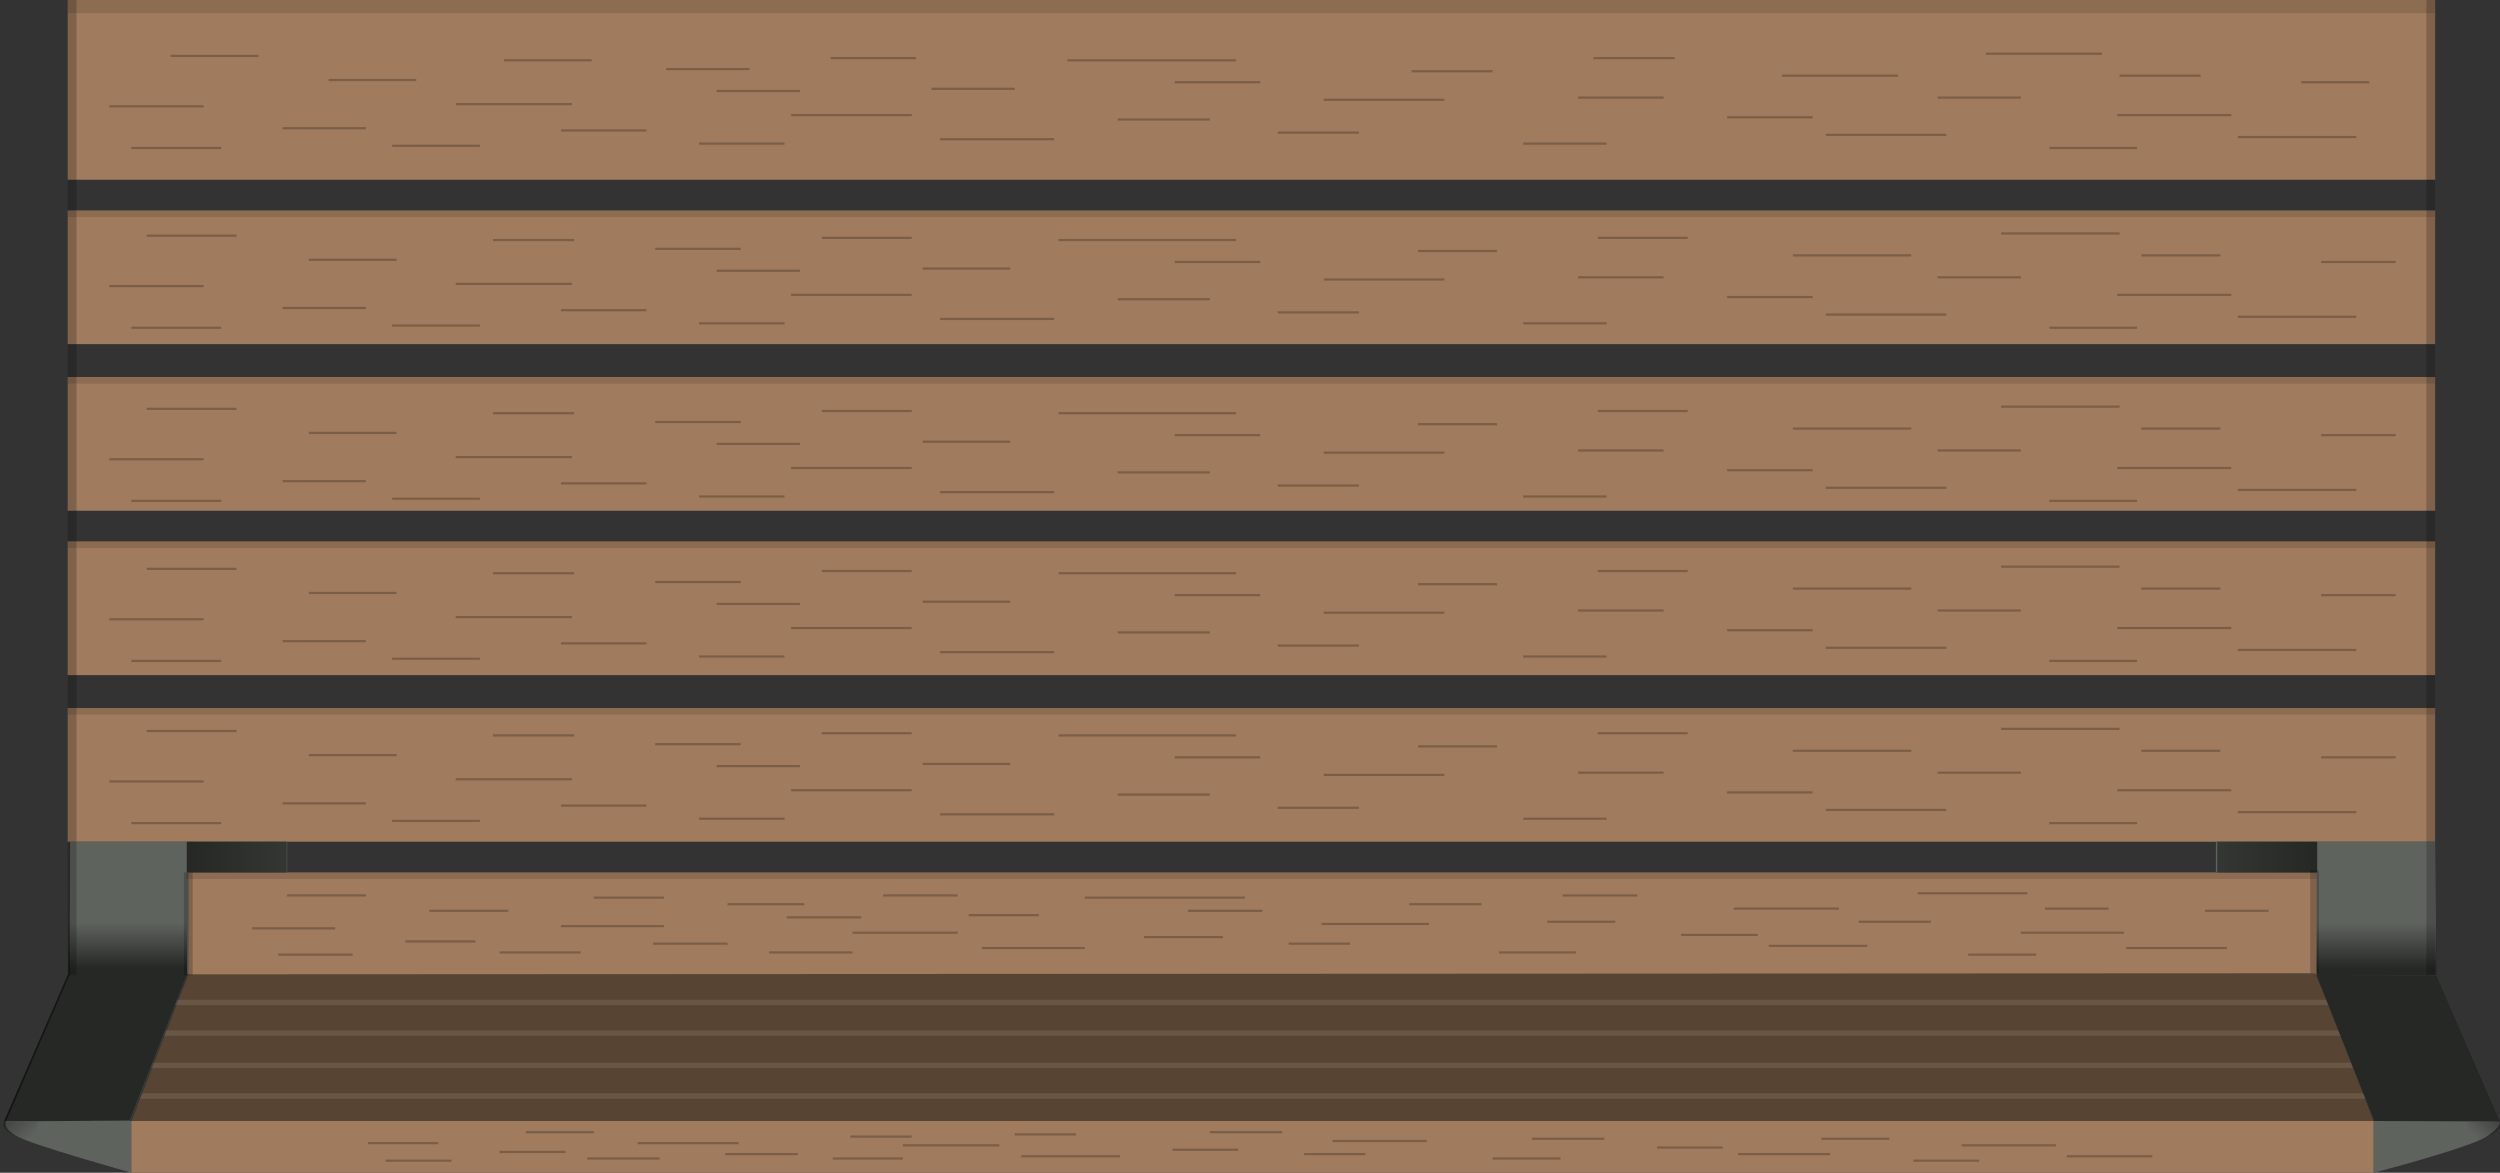<svg xmlns="http://www.w3.org/2000/svg" xmlns:xlink="http://www.w3.org/1999/xlink" viewBox="0 0 1140.5 535"><rect x="0" y="0" width="1140.5" height="535" fill="#333333" stroke="none"/><defs><style>.a{fill:#A07B5D;}.b{fill:#5F635E;}.c{opacity:0.45;}.d{fill:#fff;opacity:0.1;}.e{opacity:0.15;}.f,.o,.p{fill:none;}.g{fill:url(#a);}.h{opacity:0.6;}.i{fill:url(#b);}.j{opacity:0.12;}.k{fill:url(#c);}.l{fill:url(#d);}.m{fill:url(#e);}.n{fill:url(#f);}.o,.p{stroke:#000;stroke-miterlimit:10;isolation:isolate;}.o{stroke-width:4px;opacity:0.2;}.p{opacity:0.24;}</style><linearGradient id="a" x1="2071.2" y1="346.89" x2="2116.8" y2="346.89" gradientTransform="matrix(-1, 0, 0, 1, 2201.95, 44.11)" gradientUnits="userSpaceOnUse"><stop offset="0" stop-opacity="0.45"/><stop offset="1" stop-opacity="0.6"/></linearGradient><linearGradient id="b" x1="1144.95" y1="346.89" x2="1190.55" y2="346.89" gradientTransform="matrix(-1, 0, 0, 1, 2201.95, 44.11)" gradientUnits="userSpaceOnUse"><stop offset="0" stop-opacity="0.6"/><stop offset="1" stop-opacity="0.45"/></linearGradient><linearGradient id="c" x1="2143.75" y1="376.72" x2="2143.75" y2="397.73" gradientTransform="matrix(-1, 0, 0, 1, 2201.95, 44.11)" gradientUnits="userSpaceOnUse"><stop offset="0" stop-opacity="0"/><stop offset="1" stop-opacity="0.6"/></linearGradient><linearGradient id="d" x1="1117.9" y1="376.89" x2="1117.9" y2="397.9" xlink:href="#c"/><linearGradient id="e" x1="1073.73" y1="473.7" x2="1063.83" y2="463.63" gradientTransform="matrix(-1, 0, 0, 1, 2201.95, 44.11)" gradientUnits="userSpaceOnUse"><stop offset="0" stop-opacity="0"/><stop offset="1" stop-opacity="0.35"/></linearGradient><linearGradient id="f" x1="1579.64" y1="474.36" x2="1569.21" y2="463.74" gradientTransform="translate(-1565 44.1)" xlink:href="#e"/></defs><title>02</title><path class="a" d="M1057,398H84.9v45.7l-26,67.7V535h1024V511.4L1057.4,444Zm53.9-316H30.9V0h1080Zm0,302H30.9V323h1080Zm0-76H30.9V247h1080Zm0-75H30.9V172h1080Zm0-76H30.9V96h1080Z"/><path class="b" d="M31.8,444.5,2.7,511.6s-2,2.6,4.7,6.6S60,535,60,535V511.4l26-66.9V398h45V384H32"/><path class="b" d="M1110.9,384h-100v14h46v46.5l26,66.9V535s44.6-11.6,52-16.8,5.2-6.8,5.2-6.8L1111.3,445"/><g class="c"><polygon points="59.2 511.4 85.3 444.5 1056.5 444 1083.2 511.4 59.2 511.4"/></g><path class="d" d="M63.8,501.2l1.1-2.4H1078.1l1.3,2.4Zm5.1-14,1-2.4H1072.3l1.3,2.4Zm5.8-14.7,1-2.4h990.9l1.3,2.4Zm5.1-14,1-2.4h980.4l1.2,2.4Z"/><g class="e"><line class="f" x1="1056.8" y1="444.5" x2="1092.9" y2="518.4"/></g><rect class="g" x="85.2" y="384" width="45.6" height="14"/><g class="h"><polygon points="59.2 511.2 1.8 511.6 30.9 444.8 85.2 444.8 59.2 511.2"/></g><g class="h"><polygon points="1083.2 511.4 1140.3 511.6 1111.4 445 1056.7 444.9 1083.2 511.4"/></g><rect class="i" x="1011.5" y="384" width="45.6" height="14"/><path class="j" d="M1110.9,6H30.9V0h1080Zm0,320H30.9v-3h1080Zm0-76H30.9v-3h1080Zm0-75H30.9v-3h1080Zm0-76H30.9V96h1080Zm-54,302H84.9v-3h972Z"/><rect class="k" x="31.2" y="420.8" width="54.1" height="24"/><rect class="l" x="1056.8" y="421" width="54.6" height="24"/><path class="m" d="M1127.1,522.2s15.3-4.8,13.5-10.7l-15.3.3Z"/><path class="n" d="M16.9,522.2s-17.5-5-15.1-10.3H17.1Z"/><path class="o" d="M32.9,445V0m53,398v47M1108.9,0V445m-53-1V397"/><path class="p" d="M1092.9,345.5h-34m-41,15h-52m-94-18h-54m70,27h-55m134-37h-54m162,38h-54m-540,1h-52m-262-5h-38m-21-33h-41m114,11h-40m197-5h-39m66,10h-38m-65-14h-37m191-1h-41m86,14h-40m154-3h-39m16,17h-42m-291,12h-40m648-13h-39m-493,6h-39m102,6h-39m-226-17h-43m51,19h-41m673-2h-38m75-39h-41m193,18h-38m-125,0h-39m255,23h-40m-252-35h-36m366,2h-36m-357,26h-37m-19-33h-81m-67,25h-55m298-7h-55m-343,2h-53m827,60h-29m-37,10h-47m-83-11h-48m61,17h-45m118-24h-50m141,25h-46m-475,0h-47m-231-3h-32m-18-21h-36m101,7h-36m171-3h-35m61,6h-34m-56-9h-32m166-1h-34m71,9h-32m134-2h-34m16,12h-36m-257,7h-37m574-8h-35m-435,4h-34m91,4h-38m-198-11h-38m46,12h-34m592-1h-35m63-26h-34m168,12h-33m-111,0h-31m223,15h-31m-222-23h-33m319,2h-29m-317,16h-28m-20-21h-73m-58,16h-48m263-4h-49m-300,1h-47m682,100h-43m-60,4h-42m189,1h-39m-432,0h-45m-208-2h-30m43-9h-31m176,2h-28m103-1h-28m122-1h-33m13,8h-30m-234,4h-33m518-5h-30m-392,3h-33m81,2h-32m-180-7h-32m38,8h-30m536-1h-31m181-9h-31m-99,0h-33m204,10h-30m-250-3h-28m-139-4h-44m239-2h-43m-271,1h-46m802-250h-34m-41,15h-52m-94-18h-54m70,27h-55m134-37h-54m162,38h-54m-540,1h-52m-262-5h-38m-21-33h-41m114,11h-40m197-5h-39m66,10h-38m-65-14h-37m191-1h-41m86,14h-40m154-3h-39m16,17h-42m-291,12h-40m648-13h-39m-493,6h-39m102,6h-39m-226-17h-43m51,19h-41m673-2h-38m75-39h-41m193,18h-38m-125,0h-39m255,23h-40m-252-35h-36m366,2h-36m-357,26h-37m-19-33h-81m-67,25h-55m298-7h-55m-343,2h-53m885-83h-34m-41,15h-52m-94-18h-54m70,27h-55m134-37h-54m162,38h-54m-540,1h-52m-262-5h-38m-21-33h-41m114,11h-40m197-5h-39m66,10h-38m-65-14h-37m191-1h-41m86,14h-40m154-3h-39m16,17h-42m-291,12h-40m648-13h-39m-493,6h-39m102,6h-39m-226-17h-43m51,19h-41m673-2h-38m75-39h-41m193,18h-38m-125,0h-39m255,23h-40m-252-35h-36m366,2h-36m-357,26h-37m-19-33h-81m-67,25h-55m298-7h-55m-343,2h-53m885-89h-34m-41,15h-52m-94-18h-54m70,27h-55m134-37h-54m162,38h-54m-540,1h-52m-262-5h-38m-21-33h-41m114,11h-40m197-5h-39m66,10h-38m-65-14h-37m191-1h-41m86,14h-40m154-3h-39m16,17h-42m-291,12h-40m648-13h-39m-493,6h-39m102,6h-39m-226-17h-43m51,19h-41m673-2h-38m75-39h-41m193,18h-38m-125,0h-39m255,23h-40m-252-35h-36m366,2h-36m-357,26h-37m-19-33h-81m-67,25h-55m298-7h-55m-343,2h-53m873-92h-31m-32,15h-52m-100-18h-53m75,27h-55m126-37h-53m169,38h-54m-540,1h-52m-262-5h-38m-11-33h-40m112,11h-40m192-5h-38m61,10h-38m-57-14h-40m188-1h-39m84,14h-38m150-3h-39m16,17h-42m-291,12h-40m648-13h-39m-493,6h-39m102,6h-39m-226-17h-43m51,19h-41m673-2h-38m69-39h-37m195,18h-38m-125,0h-39m255,23h-40m-254-35h-37m360,2h-37m-347,26h-37m-19-33h-77m-71,25h-55m298-7h-55m-343,2h-53"/></svg>